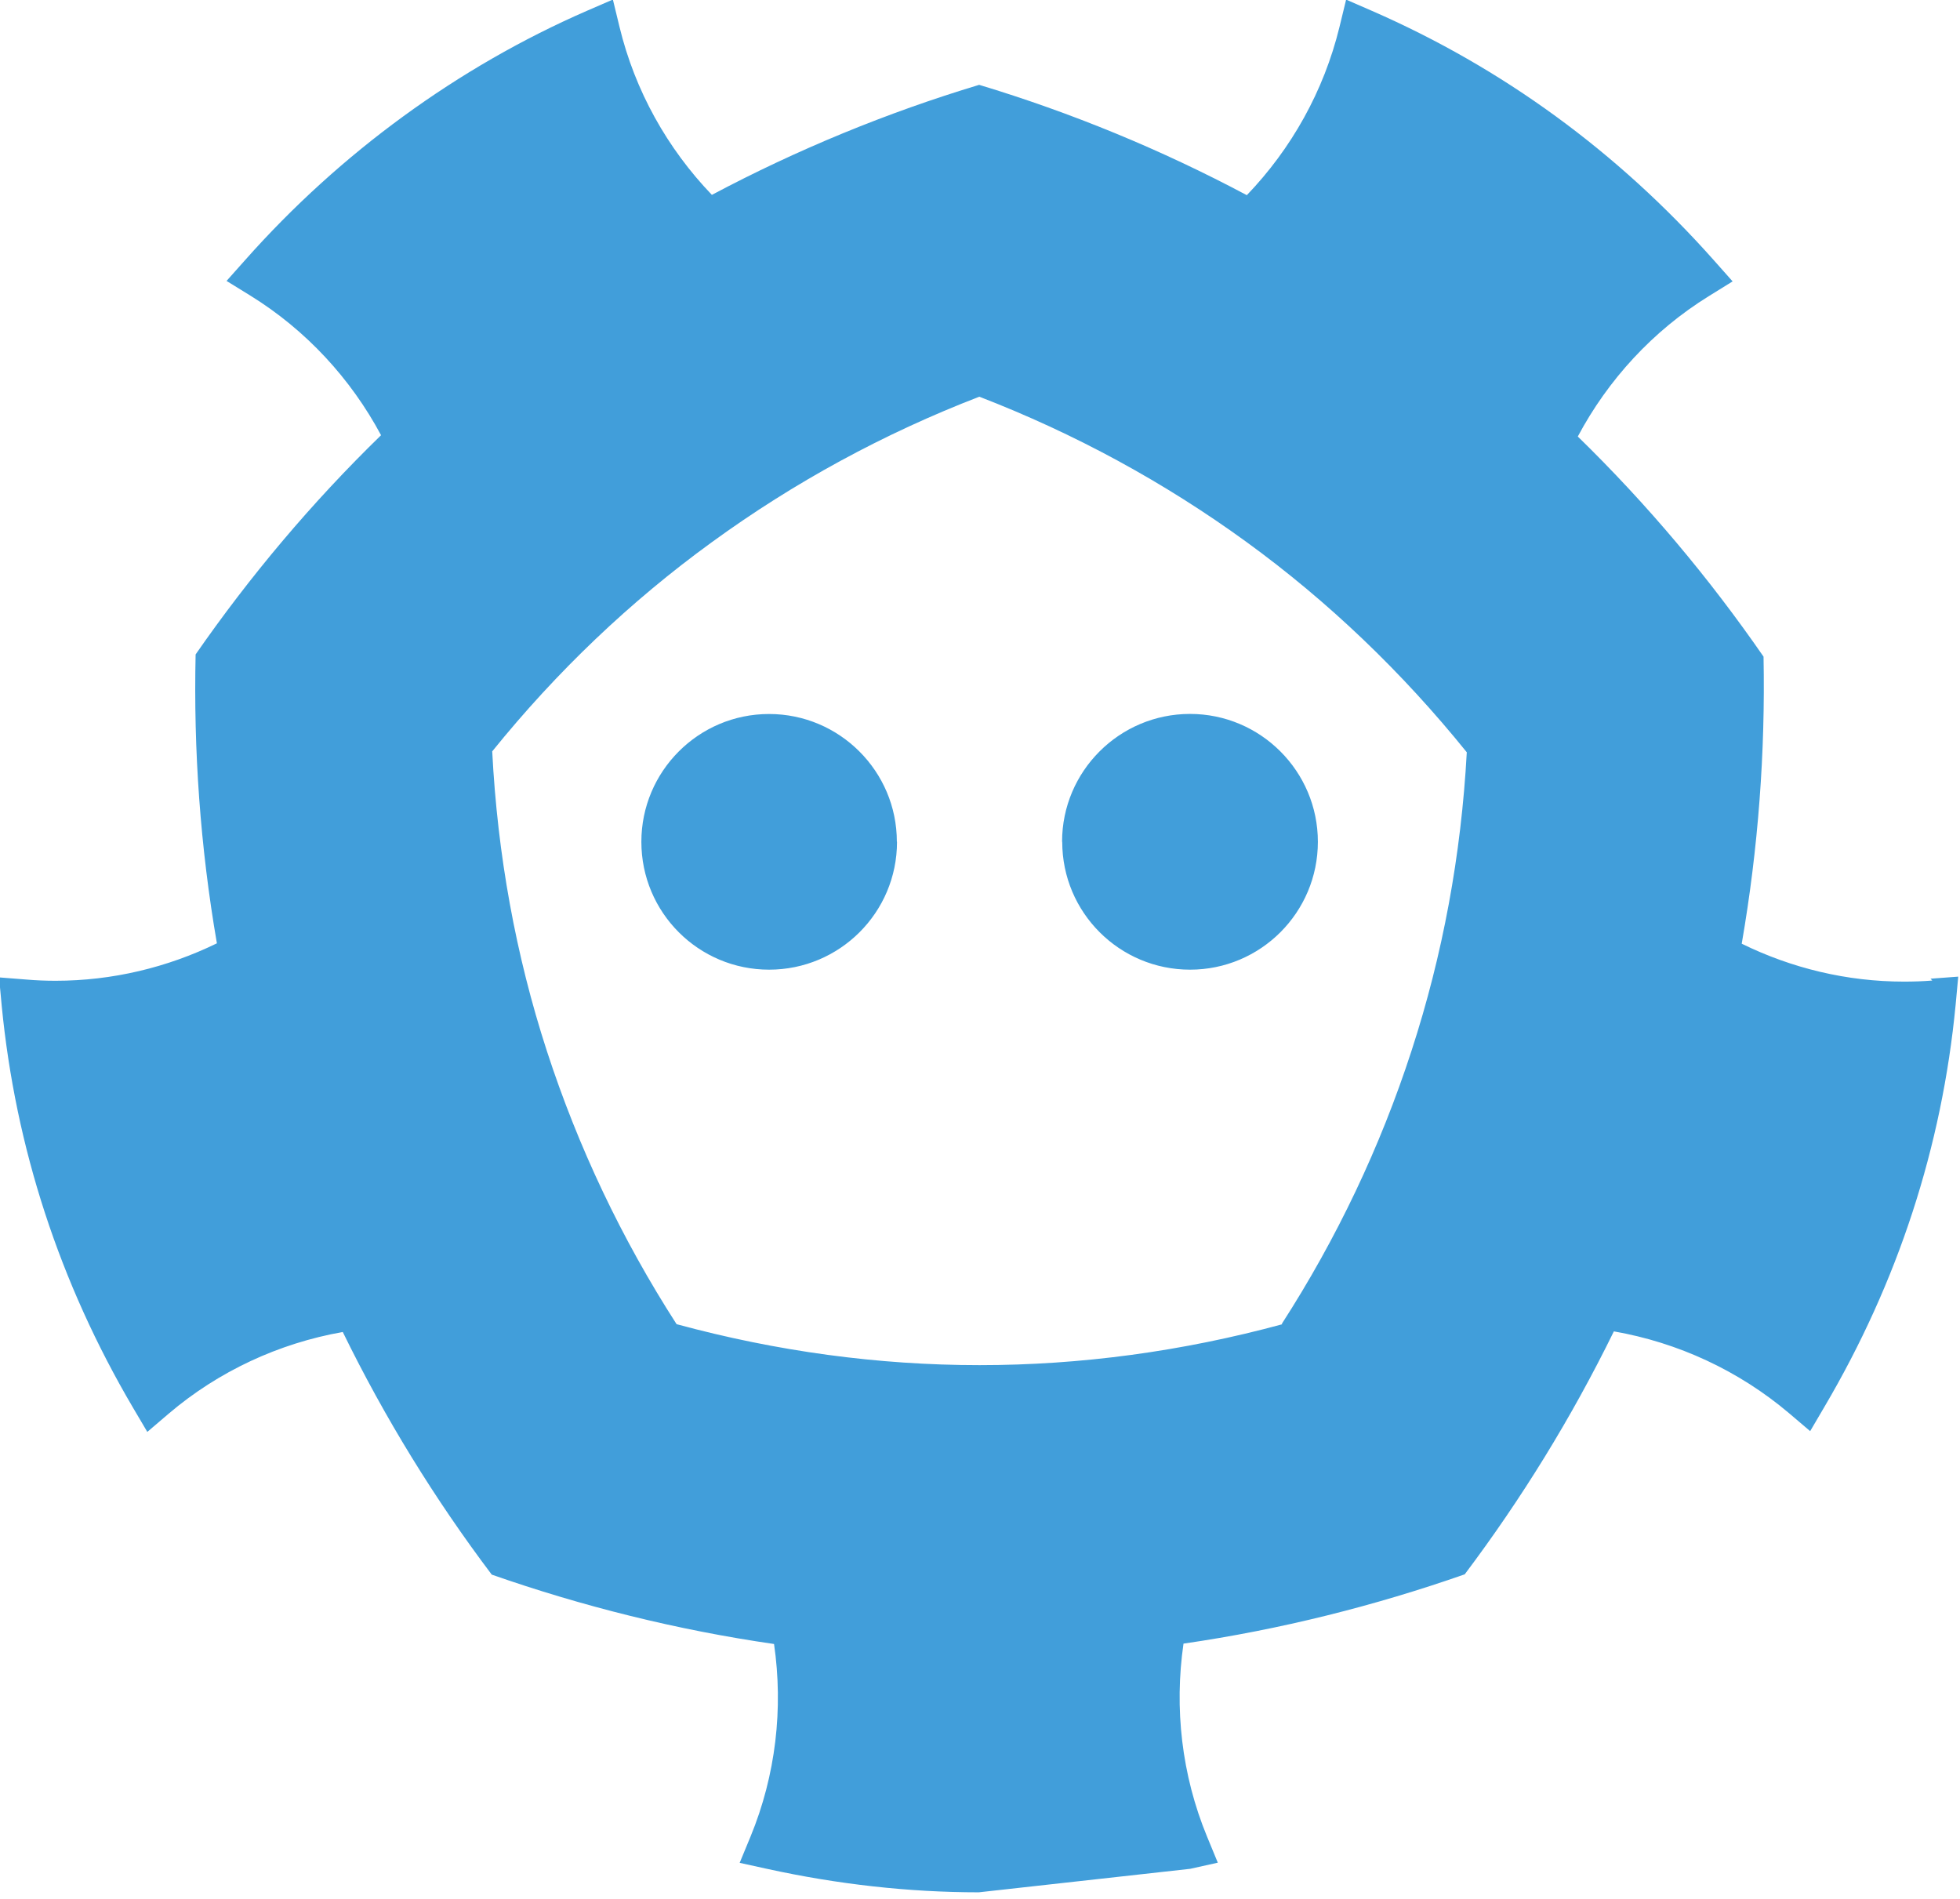 <svg viewBox="0 0 256 248" xmlns="http://www.w3.org/2000/svg"><path fill="#419EDA" d="M252.38 128.06c-1.21.1-2.42.14-3.7.14 -7.45 0-14.67-1.75-21.19-4.95 2.16-12.45 3.09-24.99 2.85-37.49 -7.07-10.23-15.15-19.87-24.26-28.75 3.95-7.42 9.8-13.8 17.09-18.32l3.13-1.94 -2.45-2.76c-12.59-14.17-27.6-25.12-44.63-32.56l-3.4-1.48 -.87 3.58c-2.04 8.36-6.28 15.9-12.1 21.96 -11.2-5.96-22.9-10.77-34.96-14.41 -12.04 3.63-23.72 8.43-34.91 14.37 -5.81-6.05-10.04-13.58-12.06-21.92l-.87-3.59 -3.39 1.47C59.85 8.73 44.42 19.98 32.04 33.94l-2.45 2.75 3.13 1.93c7.27 4.5 13.1 10.84 17.05 18.22 -9.09 8.84-17.16 18.46-24.22 28.63 -.28 12.48.6 25.11 2.78 37.73 -6.49 3.16-13.67 4.89-21.07 4.89 -1.3 0-2.52-.05-3.7-.15l-3.68-.29 .34 3.67c1.8 18.57 7.57 36.24 17.15 52.52l1.87 3.17 2.8-2.39c6.5-5.53 14.37-9.18 22.73-10.66 5.51 11.27 12.04 21.86 19.46 31.69 11.82 4.13 24.15 7.22 36.87 9.06 1.22 8.41.24 17.12-3.08 25.17l-1.41 3.41 3.6.79c9.22 2.02 18.52 3.06 27.63 3.06l27.62-3.07 3.6-.8 -1.41-3.42c-3.32-8.05-4.29-16.77-3.07-25.19 12.67-1.84 24.95-4.93 36.73-9.05 7.41-9.85 13.95-20.44 19.48-31.73 8.38 1.46 16.29 5.12 22.84 10.65l2.8 2.38 1.86-3.17c9.6-16.3 15.36-33.97 17.14-52.52l.34-3.67 -3.62.27v0Zm-84.9 44.89c-13.07 3.55-26.34 5.34-39.54 5.34 -13.23 0-26.49-1.8-39.57-5.35 -7.18-11.15-12.85-23.1-16.94-35.67 -4.07-12.52-6.45-25.64-7.14-39.14 8.44-10.45 18.05-19.6 28.66-27.3 10.78-7.85 22.51-14.22 34.96-19.02 12.42 4.79 24.13 11.15 34.89 18.97 10.65 7.74 20.3 16.96 28.78 27.47 -.73 13.42-3.14 26.46-7.21 38.96 -4.08 12.57-9.77 24.55-16.96 35.7v0Zm-28.74-63c0 9.23 7.48 16.69 16.7 16.69 9.21 0 16.69-7.47 16.69-16.7 0-9.2-7.48-16.7-16.7-16.7 -9.22 0-16.71 7.49-16.71 16.69v0Zm-21.58 0c0 9.23-7.49 16.69-16.7 16.69 -9.23 0-16.69-7.47-16.69-16.7 0-9.2 7.46-16.69 16.68-16.69 9.21 0 16.69 7.49 16.69 16.68v0Z"/></svg>